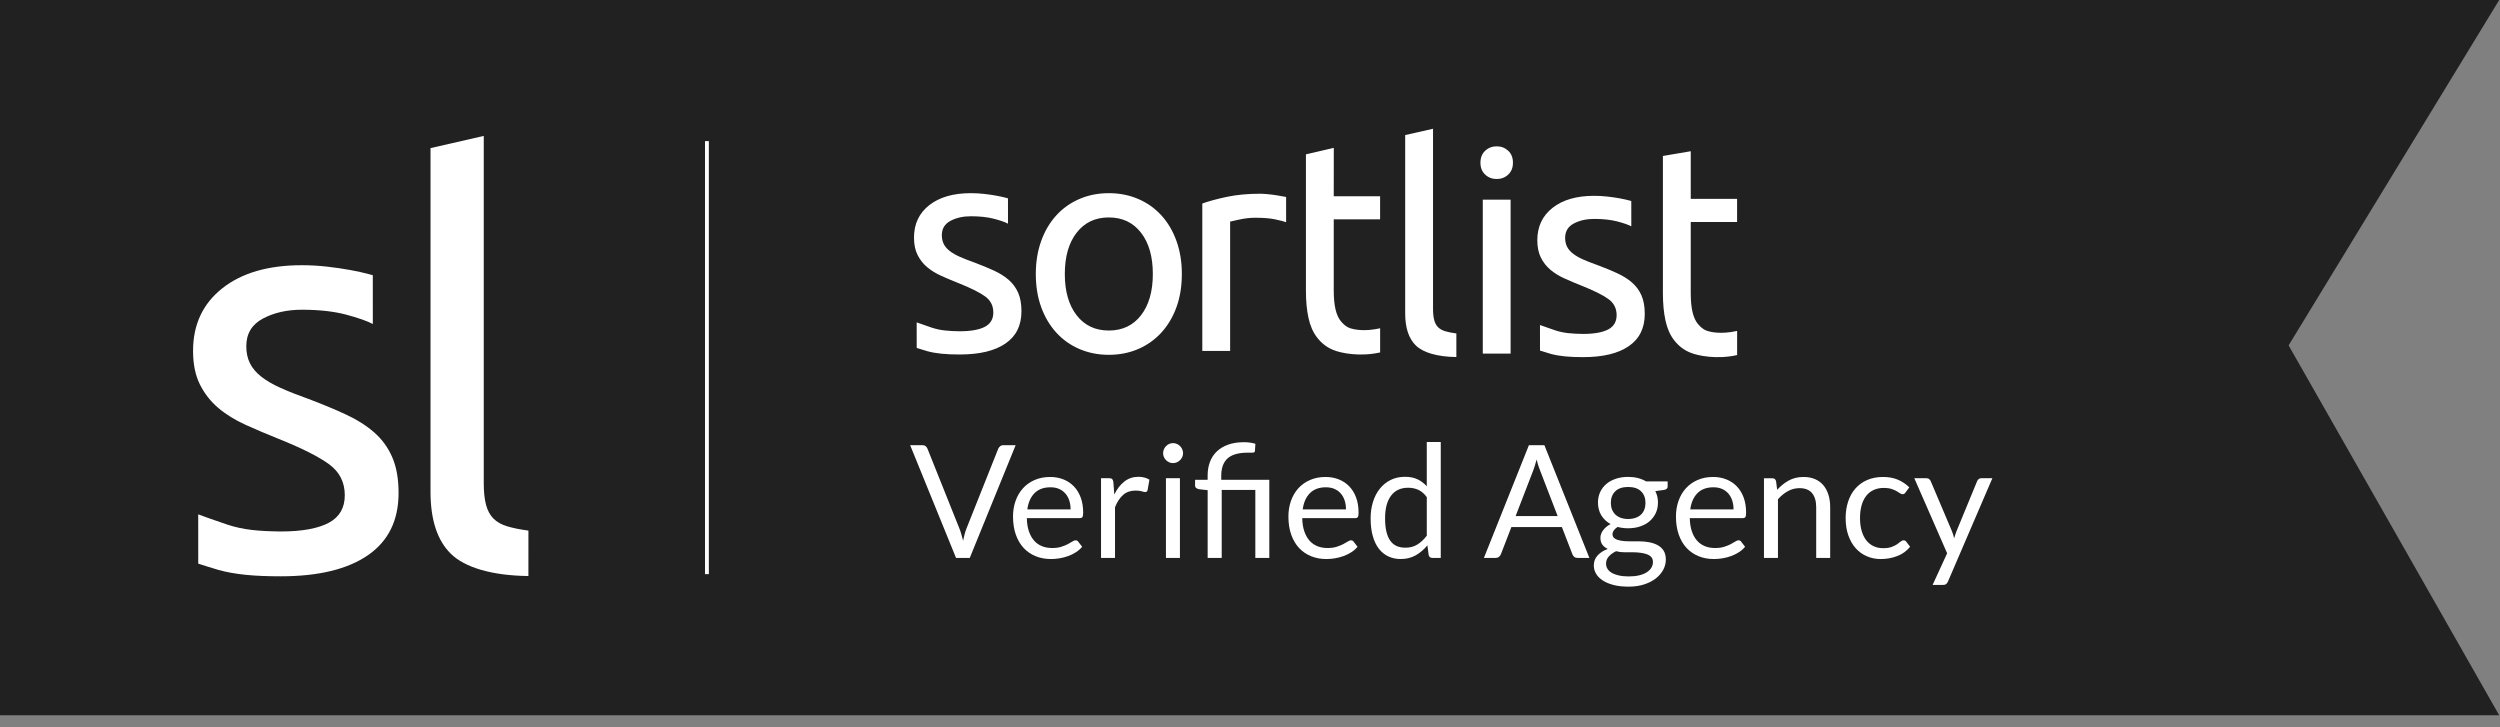 <svg width="165" height="48" viewBox="0 0 165 48" fill="none" xmlns="http://www.w3.org/2000/svg">
<rect x="0" y="0" width="165" height="48" fill="#808080" stroke="none"/>
<g clip-path="url(#clip0_770_456)">
<path d="M-0 0H164.948L151.048 22.795L164.948 47.208H-0V0Z" fill="#212121"/>
<path d="M66.576 18.474C66.307 18.239 65.981 18.035 65.599 17.858C65.216 17.683 64.782 17.504 64.295 17.321C63.926 17.19 63.61 17.066 63.347 16.949C63.084 16.832 62.863 16.705 62.685 16.568C62.508 16.431 62.376 16.279 62.29 16.109C62.205 15.94 62.161 15.745 62.161 15.523C62.161 15.093 62.352 14.778 62.735 14.575C63.117 14.373 63.565 14.273 64.078 14.273C64.671 14.273 65.178 14.329 65.6 14.439C66.021 14.55 66.331 14.657 66.528 14.761L66.526 13.091C66.526 13.091 66.46 13.072 66.419 13.061C66.228 13.009 66.007 12.961 65.758 12.915C65.508 12.869 65.237 12.83 64.948 12.797C64.658 12.765 64.368 12.749 64.078 12.749C62.919 12.749 62.005 13.012 61.332 13.54C60.66 14.067 60.324 14.781 60.324 15.679C60.324 16.135 60.403 16.52 60.562 16.832C60.719 17.144 60.93 17.412 61.194 17.633C61.457 17.855 61.769 18.047 62.132 18.209C62.494 18.372 62.873 18.531 63.267 18.688C64.084 19.014 64.669 19.307 65.025 19.568C65.381 19.828 65.559 20.18 65.559 20.623C65.559 21.052 65.378 21.366 65.015 21.561C64.653 21.756 64.097 21.864 63.346 21.864C62.581 21.853 62.056 21.808 61.509 21.629C61.041 21.47 60.722 21.36 60.501 21.277L60.502 22.963C60.677 23.02 60.956 23.106 61.213 23.181C61.782 23.335 62.438 23.396 63.347 23.396C64.65 23.396 65.655 23.156 66.359 22.673C67.063 22.192 67.416 21.482 67.416 20.544C67.416 20.062 67.344 19.654 67.199 19.323C67.053 18.992 66.846 18.708 66.576 18.474ZM89.103 21.662C88.867 21.584 88.66 21.396 88.502 21.207C88.344 21.019 88.225 20.758 88.146 20.426C88.067 20.093 88.027 19.673 88.027 19.165V14.476H91.086V12.952H88.027L88.03 9.758L86.191 10.186V19.186C86.191 19.863 86.246 20.459 86.358 20.974C86.469 21.489 86.66 21.937 86.937 22.288C87.214 22.64 87.562 22.929 88.017 23.105C88.516 23.313 89.771 23.558 91.089 23.26V21.666C90.033 21.904 89.341 21.74 89.103 21.662ZM83.688 12.817C83.483 12.797 83.303 12.787 83.144 12.787C82.341 12.787 81.617 12.856 80.972 12.993C80.326 13.129 79.786 13.276 79.352 13.432V23.163H81.189V14.625C81.294 14.598 81.515 14.55 81.85 14.478C82.186 14.407 82.525 14.371 82.868 14.371C83.394 14.371 83.826 14.407 84.161 14.478C84.497 14.55 84.737 14.612 84.883 14.664V13.001C84.718 12.968 84.487 12.928 84.29 12.895C84.093 12.863 83.892 12.836 83.688 12.817ZM75.306 20.809C74.786 21.479 74.078 21.815 73.182 21.815C72.287 21.815 71.579 21.48 71.059 20.809C70.538 20.138 70.278 19.229 70.278 18.083C70.278 16.937 70.537 16.028 71.059 15.357C71.579 14.686 72.287 14.351 73.182 14.351C74.078 14.351 74.786 14.686 75.306 15.357C75.827 16.027 76.087 16.936 76.087 18.083C76.087 19.229 75.826 20.138 75.306 20.809ZM76.65 14.214C76.222 13.745 75.711 13.384 75.119 13.13C74.526 12.876 73.88 12.749 73.183 12.749C72.485 12.749 71.84 12.876 71.247 13.13C70.654 13.384 70.144 13.746 69.716 14.214C69.288 14.684 68.955 15.246 68.719 15.904C68.481 16.563 68.363 17.288 68.363 18.083C68.363 18.891 68.482 19.62 68.719 20.272C68.956 20.924 69.288 21.483 69.716 21.952C70.144 22.422 70.654 22.782 71.247 23.037C71.841 23.291 72.485 23.418 73.183 23.418C73.881 23.418 74.526 23.291 75.119 23.037C75.711 22.782 76.221 22.42 76.65 21.952C77.077 21.483 77.411 20.924 77.647 20.272C77.884 19.621 78.002 18.891 78.002 18.083C78.002 17.288 77.883 16.563 77.647 15.904C77.41 15.246 77.078 14.683 76.65 14.214Z" fill="white"/>
<path d="M98.781 9.658C98.484 9.658 98.23 9.756 98.022 9.95C97.813 10.145 97.709 10.407 97.709 10.737C97.709 11.066 97.813 11.329 98.022 11.523C98.23 11.718 98.484 11.815 98.781 11.815C99.079 11.815 99.333 11.718 99.542 11.523C99.75 11.329 99.855 11.066 99.855 10.737C99.855 10.407 99.75 10.144 99.542 9.95C99.332 9.756 99.079 9.658 98.781 9.658ZM112.665 21.837C112.428 21.759 112.221 21.572 112.064 21.383C111.905 21.193 111.787 20.934 111.708 20.601C111.629 20.269 111.589 19.849 111.589 19.341V14.651H114.648V13.127H111.589V9.981L109.752 10.294V19.36C109.752 20.037 109.808 20.633 109.92 21.148C110.031 21.663 110.221 22.111 110.498 22.462C110.775 22.814 111.123 23.103 111.578 23.28C112.077 23.486 113.332 23.732 114.65 23.434V21.84C113.594 22.079 112.902 21.915 112.665 21.837ZM107.713 18.648C107.444 18.414 107.118 18.21 106.736 18.033C106.353 17.857 105.919 17.678 105.432 17.496C105.064 17.365 104.748 17.242 104.484 17.125C104.221 17.008 104 16.881 103.823 16.744C103.645 16.607 103.513 16.453 103.427 16.285C103.342 16.116 103.299 15.92 103.299 15.699C103.299 15.269 103.49 14.953 103.872 14.751C104.254 14.549 104.702 14.448 105.216 14.448C105.809 14.448 106.316 14.505 106.738 14.614C107.159 14.725 107.469 14.832 107.666 14.937L107.665 13.268C107.665 13.268 107.594 13.246 107.558 13.237C107.366 13.185 107.146 13.136 106.896 13.09C106.646 13.045 106.375 13.006 106.086 12.973C105.796 12.941 105.506 12.924 105.217 12.924C104.058 12.924 103.142 13.188 102.471 13.715C101.799 14.243 101.463 14.956 101.463 15.855C101.463 16.311 101.542 16.694 101.7 17.008C101.859 17.32 102.069 17.587 102.332 17.809C102.595 18.03 102.908 18.222 103.271 18.384C103.633 18.548 104.012 18.707 104.406 18.864C105.223 19.189 105.809 19.482 106.164 19.743C106.519 20.004 106.697 20.356 106.697 20.798C106.697 21.227 106.515 21.541 106.154 21.736C105.791 21.932 105.235 22.039 104.484 22.039C103.72 22.028 103.195 21.984 102.647 21.804C102.18 21.646 101.861 21.535 101.639 21.452L101.64 23.138C101.815 23.196 102.094 23.282 102.351 23.356C102.921 23.511 103.576 23.571 104.485 23.571C105.788 23.571 106.793 23.331 107.497 22.849C108.201 22.366 108.554 21.657 108.554 20.718C108.554 20.237 108.482 19.829 108.338 19.498C108.191 19.166 107.984 18.883 107.713 18.648ZM97.863 23.338H99.7V13.177H97.863V23.338ZM94.915 21.599C94.797 21.481 94.711 21.325 94.659 21.129C94.606 20.934 94.58 20.687 94.58 20.387V8.498L92.742 8.915V20.681C92.742 21.645 92.98 22.354 93.454 22.81C93.928 23.267 94.85 23.549 96.12 23.564V22.009C95.83 21.97 95.587 21.921 95.389 21.863C95.193 21.804 95.035 21.716 94.915 21.599Z" fill="white"/>
<path d="M60.07 29.381H60.874C60.964 29.381 61.036 29.404 61.092 29.448C61.147 29.494 61.188 29.551 61.216 29.62L63.316 34.87C63.364 34.988 63.408 35.116 63.448 35.254C63.488 35.393 63.526 35.537 63.565 35.685C63.596 35.537 63.629 35.393 63.665 35.254C63.702 35.116 63.744 34.988 63.792 34.87L65.882 29.62C65.906 29.561 65.947 29.507 66.006 29.456C66.065 29.406 66.138 29.381 66.224 29.381H67.033L64.005 36.822H63.098L60.07 29.381Z" fill="white"/>
<path d="M69.312 31.48C69.626 31.48 69.916 31.533 70.183 31.639C70.449 31.744 70.678 31.897 70.872 32.096C71.066 32.295 71.217 32.541 71.326 32.833C71.434 33.126 71.489 33.459 71.489 33.833C71.489 33.978 71.473 34.075 71.442 34.123C71.411 34.172 71.352 34.196 71.266 34.196H67.772C67.778 34.529 67.824 34.818 67.906 35.063C67.99 35.309 68.104 35.514 68.249 35.679C68.394 35.843 68.567 35.966 68.767 36.047C68.968 36.129 69.192 36.169 69.441 36.169C69.673 36.169 69.872 36.143 70.04 36.089C70.208 36.035 70.352 35.977 70.473 35.915C70.594 35.853 70.695 35.794 70.776 35.741C70.858 35.687 70.927 35.66 70.986 35.66C71.062 35.66 71.121 35.69 71.163 35.749L71.422 36.087C71.308 36.225 71.171 36.345 71.012 36.447C70.853 36.55 70.683 36.633 70.501 36.699C70.32 36.765 70.132 36.814 69.939 36.847C69.745 36.88 69.554 36.896 69.364 36.896C69.001 36.896 68.666 36.835 68.36 36.712C68.055 36.589 67.79 36.409 67.567 36.172C67.344 35.935 67.171 35.641 67.046 35.291C66.922 34.942 66.859 34.54 66.859 34.087C66.859 33.72 66.915 33.377 67.028 33.059C67.14 32.74 67.302 32.464 67.513 32.23C67.723 31.996 67.981 31.813 68.285 31.68C68.589 31.547 68.931 31.48 69.312 31.48ZM69.332 32.161C68.886 32.161 68.536 32.29 68.28 32.547C68.024 32.805 67.865 33.163 67.803 33.62H70.659C70.659 33.405 70.63 33.209 70.571 33.03C70.513 32.852 70.426 32.698 70.312 32.568C70.198 32.438 70.059 32.338 69.895 32.267C69.731 32.196 69.543 32.161 69.332 32.161Z" fill="white"/>
<path d="M72.668 36.823V31.562H73.197C73.297 31.562 73.366 31.581 73.404 31.62C73.442 31.658 73.468 31.723 73.482 31.817L73.544 32.637C73.724 32.271 73.946 31.984 74.21 31.778C74.475 31.572 74.785 31.469 75.141 31.469C75.286 31.469 75.417 31.485 75.535 31.518C75.652 31.551 75.761 31.597 75.861 31.656L75.742 32.346C75.718 32.433 75.664 32.476 75.582 32.476C75.533 32.476 75.459 32.46 75.359 32.427C75.258 32.394 75.118 32.378 74.939 32.378C74.617 32.378 74.348 32.471 74.133 32.658C73.916 32.845 73.736 33.117 73.591 33.473V36.823H72.668Z" fill="white"/>
<path d="M78.082 29.911C78.082 30.001 78.064 30.085 78.028 30.163C77.992 30.241 77.943 30.31 77.883 30.37C77.822 30.431 77.752 30.479 77.673 30.513C77.593 30.548 77.509 30.565 77.419 30.565C77.329 30.565 77.245 30.548 77.167 30.513C77.09 30.478 77.02 30.431 76.96 30.37C76.9 30.31 76.852 30.24 76.817 30.163C76.783 30.085 76.766 30.001 76.766 29.911C76.766 29.821 76.783 29.735 76.817 29.654C76.852 29.572 76.9 29.501 76.96 29.441C77.02 29.38 77.09 29.332 77.167 29.298C77.245 29.263 77.329 29.246 77.419 29.246C77.509 29.246 77.593 29.263 77.673 29.298C77.752 29.333 77.822 29.38 77.883 29.441C77.943 29.501 77.992 29.572 78.028 29.654C78.064 29.735 78.082 29.821 78.082 29.911ZM77.875 31.562V36.822H76.952V31.562H77.875Z" fill="white"/>
<path d="M79.705 36.824V32.353L79.124 32.285C79.051 32.268 78.992 32.241 78.945 32.205C78.898 32.168 78.875 32.116 78.875 32.047V31.668H79.704V31.377C79.704 31.055 79.754 30.76 79.855 30.491C79.955 30.223 80.105 29.992 80.306 29.798C80.506 29.605 80.756 29.454 81.055 29.347C81.354 29.239 81.702 29.186 82.1 29.186C82.231 29.186 82.365 29.194 82.501 29.212C82.638 29.23 82.756 29.256 82.856 29.292L82.825 29.775C82.818 29.819 82.797 29.846 82.763 29.858C82.728 29.87 82.678 29.876 82.613 29.876C82.575 29.876 82.535 29.876 82.493 29.876C82.452 29.876 82.405 29.876 82.353 29.876C81.742 29.876 81.297 30.003 81.019 30.256C80.74 30.51 80.602 30.892 80.602 31.403V31.667H83.774V36.824H82.852V32.337H80.633V36.824H79.705V36.824Z" fill="white"/>
<path d="M87.488 31.48C87.802 31.48 88.093 31.533 88.359 31.639C88.625 31.744 88.855 31.897 89.048 32.096C89.242 32.295 89.393 32.541 89.502 32.833C89.611 33.126 89.665 33.459 89.665 33.833C89.665 33.978 89.65 34.075 89.618 34.123C89.587 34.172 89.529 34.196 89.442 34.196H85.948C85.955 34.529 86 34.818 86.083 35.063C86.166 35.309 86.28 35.514 86.425 35.679C86.57 35.843 86.743 35.966 86.944 36.047C87.144 36.129 87.369 36.169 87.618 36.169C87.849 36.169 88.048 36.143 88.216 36.089C88.384 36.035 88.528 35.977 88.649 35.915C88.77 35.853 88.871 35.794 88.952 35.741C89.034 35.687 89.103 35.66 89.162 35.66C89.238 35.66 89.297 35.69 89.338 35.749L89.597 36.087C89.484 36.225 89.347 36.345 89.188 36.447C89.029 36.55 88.859 36.633 88.677 36.699C88.496 36.765 88.308 36.814 88.115 36.847C87.921 36.88 87.729 36.896 87.539 36.896C87.176 36.896 86.842 36.835 86.536 36.712C86.23 36.589 85.966 36.409 85.743 36.172C85.52 35.935 85.347 35.641 85.222 35.291C85.097 34.942 85.035 34.54 85.035 34.087C85.035 33.72 85.092 33.377 85.204 33.059C85.316 32.74 85.478 32.464 85.688 32.23C85.899 31.996 86.157 31.813 86.461 31.68C86.766 31.547 87.108 31.48 87.488 31.48ZM87.508 32.161C87.063 32.161 86.712 32.29 86.456 32.547C86.2 32.805 86.041 33.163 85.979 33.62H88.835C88.835 33.405 88.806 33.209 88.747 33.03C88.689 32.852 88.602 32.698 88.488 32.568C88.374 32.438 88.235 32.338 88.071 32.267C87.907 32.196 87.719 32.161 87.508 32.161Z" fill="white"/>
<path d="M94.541 36.823C94.409 36.823 94.326 36.759 94.292 36.631L94.209 35.992C93.984 36.266 93.728 36.484 93.439 36.649C93.151 36.813 92.82 36.896 92.447 36.896C92.146 36.896 91.873 36.838 91.627 36.722C91.382 36.606 91.173 36.435 91 36.21C90.827 35.985 90.694 35.705 90.601 35.369C90.507 35.033 90.461 34.647 90.461 34.211C90.461 33.823 90.513 33.462 90.616 33.128C90.72 32.794 90.87 32.504 91.065 32.258C91.26 32.013 91.498 31.82 91.777 31.68C92.057 31.539 92.375 31.469 92.731 31.469C93.053 31.469 93.327 31.524 93.556 31.633C93.784 31.742 93.987 31.895 94.167 32.092V29.174H95.09V36.823H94.541ZM92.752 36.148C93.053 36.148 93.317 36.079 93.543 35.94C93.769 35.802 93.977 35.606 94.168 35.354V32.809C93.998 32.581 93.813 32.421 93.61 32.329C93.408 32.237 93.184 32.191 92.939 32.191C92.448 32.191 92.072 32.366 91.809 32.715C91.546 33.065 91.415 33.564 91.415 34.211C91.415 34.554 91.444 34.847 91.503 35.091C91.562 35.335 91.648 35.536 91.762 35.694C91.876 35.851 92.016 35.966 92.182 36.039C92.348 36.111 92.538 36.148 92.752 36.148Z" fill="white"/>
<path d="M104.899 36.822H104.122C104.032 36.822 103.959 36.8 103.904 36.755C103.849 36.71 103.807 36.653 103.78 36.584L103.085 34.787H99.751L99.057 36.584C99.033 36.646 98.991 36.701 98.933 36.749C98.874 36.798 98.801 36.822 98.715 36.822H97.938L100.908 29.381H101.929L104.899 36.822ZM100.031 34.06H102.805L101.638 31.032C101.562 30.845 101.488 30.612 101.415 30.331C101.378 30.473 101.34 30.604 101.304 30.723C101.268 30.843 101.233 30.948 101.198 31.038L100.031 34.06Z" fill="white"/>
<path d="M107.457 31.475C107.684 31.475 107.898 31.5 108.096 31.55C108.295 31.6 108.476 31.674 108.639 31.771H110.064V32.114C110.064 32.228 109.992 32.3 109.846 32.331L109.25 32.415C109.368 32.64 109.426 32.891 109.426 33.167C109.426 33.424 109.378 33.657 109.279 33.866C109.18 34.075 109.044 34.255 108.869 34.404C108.695 34.553 108.487 34.666 108.247 34.746C108.007 34.826 107.743 34.866 107.457 34.866C107.211 34.866 106.98 34.837 106.762 34.778C106.651 34.849 106.567 34.926 106.511 35.008C106.454 35.09 106.425 35.171 106.425 35.25C106.425 35.379 106.475 35.477 106.575 35.542C106.676 35.609 106.809 35.656 106.975 35.685C107.141 35.713 107.329 35.728 107.539 35.728C107.75 35.728 107.966 35.728 108.185 35.728C108.405 35.728 108.62 35.747 108.831 35.786C109.041 35.824 109.23 35.887 109.395 35.975C109.561 36.063 109.694 36.184 109.794 36.338C109.895 36.492 109.945 36.692 109.945 36.937C109.945 37.164 109.889 37.386 109.777 37.599C109.664 37.813 109.503 38.003 109.292 38.17C109.081 38.336 108.823 38.469 108.519 38.569C108.215 38.669 107.871 38.719 107.488 38.719C107.104 38.719 106.768 38.681 106.479 38.605C106.191 38.528 105.952 38.426 105.761 38.298C105.571 38.17 105.429 38.021 105.334 37.853C105.239 37.685 105.191 37.51 105.191 37.326C105.191 37.066 105.273 36.845 105.438 36.663C105.602 36.481 105.827 36.337 106.114 36.229C105.966 36.16 105.847 36.068 105.759 35.952C105.671 35.836 105.627 35.681 105.627 35.488C105.627 35.412 105.641 35.333 105.669 35.252C105.696 35.17 105.739 35.09 105.796 35.011C105.853 34.931 105.923 34.855 106.006 34.783C106.089 34.71 106.185 34.646 106.296 34.591C106.037 34.445 105.834 34.252 105.687 34.012C105.54 33.771 105.466 33.49 105.466 33.168C105.466 32.911 105.516 32.679 105.614 32.469C105.713 32.26 105.85 32.082 106.026 31.935C106.203 31.788 106.413 31.674 106.656 31.595C106.9 31.515 107.166 31.475 107.457 31.475ZM109.094 37.09C109.094 36.956 109.058 36.848 108.985 36.767C108.913 36.686 108.814 36.623 108.69 36.579C108.566 36.535 108.422 36.502 108.26 36.481C108.097 36.46 107.926 36.449 107.746 36.449C107.567 36.449 107.384 36.449 107.197 36.449C107.01 36.449 106.832 36.426 106.663 36.379C106.466 36.473 106.306 36.587 106.183 36.723C106.061 36.858 105.999 37.019 105.999 37.206C105.999 37.324 106.03 37.434 106.09 37.537C106.15 37.639 106.243 37.727 106.367 37.802C106.492 37.876 106.648 37.935 106.836 37.978C107.025 38.022 107.247 38.044 107.503 38.044C107.752 38.044 107.974 38.021 108.171 37.975C108.368 37.929 108.535 37.864 108.672 37.779C108.808 37.694 108.913 37.594 108.985 37.477C109.058 37.36 109.094 37.231 109.094 37.09ZM107.457 34.253C107.643 34.253 107.808 34.227 107.951 34.175C108.095 34.123 108.215 34.05 108.312 33.957C108.409 33.863 108.481 33.752 108.529 33.622C108.578 33.492 108.602 33.349 108.602 33.194C108.602 32.871 108.504 32.615 108.309 32.425C108.114 32.235 107.829 32.14 107.457 32.14C107.086 32.14 106.804 32.235 106.609 32.425C106.413 32.615 106.316 32.872 106.316 33.194C106.316 33.349 106.341 33.492 106.391 33.622C106.441 33.752 106.515 33.863 106.611 33.957C106.708 34.05 106.828 34.123 106.969 34.175C107.11 34.227 107.273 34.253 107.457 34.253Z" fill="white"/>
<path d="M113.066 31.48C113.38 31.48 113.671 31.533 113.937 31.639C114.203 31.744 114.433 31.897 114.626 32.096C114.82 32.295 114.971 32.541 115.08 32.833C115.189 33.126 115.243 33.459 115.243 33.833C115.243 33.978 115.228 34.075 115.197 34.123C115.166 34.172 115.107 34.196 115.02 34.196H111.526C111.533 34.529 111.578 34.818 111.661 35.063C111.744 35.309 111.858 35.514 112.003 35.679C112.148 35.843 112.321 35.966 112.521 36.047C112.722 36.129 112.947 36.169 113.195 36.169C113.427 36.169 113.627 36.143 113.794 36.089C113.962 36.035 114.106 35.977 114.227 35.915C114.348 35.852 114.449 35.794 114.53 35.741C114.611 35.687 114.682 35.66 114.74 35.66C114.816 35.66 114.875 35.69 114.916 35.749L115.176 36.087C115.062 36.225 114.925 36.345 114.766 36.447C114.607 36.55 114.437 36.633 114.255 36.699C114.074 36.765 113.886 36.814 113.693 36.847C113.499 36.88 113.307 36.896 113.117 36.896C112.754 36.896 112.42 36.835 112.114 36.712C111.808 36.589 111.544 36.409 111.321 36.172C111.098 35.935 110.924 35.641 110.8 35.291C110.676 34.942 110.613 34.54 110.613 34.087C110.613 33.72 110.669 33.377 110.782 33.059C110.894 32.74 111.056 32.464 111.267 32.23C111.477 31.996 111.735 31.813 112.039 31.68C112.343 31.547 112.686 31.48 113.066 31.48ZM113.087 32.161C112.641 32.161 112.29 32.29 112.034 32.547C111.778 32.805 111.619 33.163 111.557 33.62H114.414C114.414 33.405 114.384 33.209 114.325 33.03C114.267 32.852 114.18 32.698 114.066 32.568C113.952 32.438 113.813 32.338 113.649 32.267C113.485 32.196 113.297 32.161 113.087 32.161Z" fill="white"/>
<path d="M116.422 36.824V31.564H116.971C117.103 31.564 117.186 31.628 117.22 31.756L117.293 32.327C117.521 32.074 117.776 31.87 118.057 31.714C118.339 31.558 118.664 31.48 119.035 31.48C119.321 31.48 119.575 31.528 119.794 31.623C120.013 31.718 120.197 31.854 120.344 32.028C120.49 32.203 120.602 32.414 120.678 32.659C120.754 32.905 120.792 33.177 120.792 33.474V36.824H119.869V33.474C119.869 33.077 119.778 32.768 119.597 32.548C119.416 32.328 119.138 32.218 118.765 32.218C118.492 32.218 118.237 32.284 118.001 32.415C117.764 32.547 117.545 32.725 117.345 32.95V36.824H116.422V36.824Z" fill="white"/>
<path d="M125.768 32.498C125.741 32.536 125.713 32.566 125.685 32.586C125.658 32.607 125.618 32.617 125.566 32.617C125.514 32.617 125.458 32.596 125.398 32.553C125.337 32.509 125.26 32.462 125.167 32.41C125.074 32.358 124.961 32.31 124.827 32.267C124.694 32.224 124.531 32.202 124.337 32.202C124.081 32.202 123.855 32.248 123.658 32.34C123.461 32.432 123.296 32.564 123.163 32.737C123.03 32.91 122.93 33.12 122.862 33.365C122.795 33.611 122.761 33.886 122.761 34.191C122.761 34.509 122.798 34.792 122.87 35.04C122.943 35.288 123.045 35.495 123.176 35.663C123.308 35.831 123.467 35.959 123.656 36.047C123.844 36.136 124.056 36.18 124.291 36.18C124.516 36.18 124.7 36.153 124.845 36.099C124.99 36.046 125.112 35.986 125.209 35.92C125.305 35.855 125.385 35.795 125.447 35.741C125.509 35.687 125.571 35.661 125.633 35.661C125.713 35.661 125.772 35.69 125.81 35.749L126.068 36.087C125.841 36.367 125.556 36.572 125.213 36.702C124.871 36.832 124.51 36.897 124.13 36.897C123.801 36.897 123.496 36.836 123.215 36.715C122.933 36.594 122.689 36.418 122.481 36.188C122.274 35.958 122.111 35.675 121.991 35.339C121.872 35.003 121.812 34.621 121.812 34.191C121.812 33.8 121.867 33.438 121.976 33.106C122.085 32.774 122.244 32.488 122.453 32.247C122.662 32.006 122.92 31.818 123.228 31.683C123.535 31.548 123.888 31.48 124.285 31.48C124.652 31.48 124.977 31.54 125.26 31.66C125.543 31.779 125.794 31.948 126.012 32.166L125.768 32.498Z" fill="white"/>
<path d="M128.568 38.376C128.537 38.445 128.498 38.501 128.451 38.542C128.404 38.584 128.333 38.605 128.236 38.605H127.552L128.511 36.517L126.344 31.563H127.142C127.221 31.563 127.284 31.583 127.329 31.623C127.373 31.662 127.407 31.707 127.427 31.755L128.832 35.068C128.863 35.144 128.89 35.221 128.912 35.296C128.935 35.373 128.955 35.45 128.972 35.53C128.996 35.451 129.02 35.373 129.045 35.296C129.069 35.22 129.096 35.142 129.128 35.063L130.491 31.755C130.512 31.699 130.547 31.654 130.597 31.617C130.647 31.581 130.702 31.562 130.761 31.562H131.497L128.568 38.376Z" fill="white"/>
<path d="M46.784 9.314H46.531V37.893H46.784V9.314Z" fill="white"/>
<path d="M24.606 21.384C24.228 21.183 23.636 20.977 22.83 20.762C22.023 20.55 21.054 20.442 19.92 20.442C18.938 20.442 18.081 20.638 17.351 21.026C16.62 21.416 16.255 22.024 16.255 22.854C16.255 23.282 16.337 23.658 16.501 23.985C16.664 24.31 16.916 24.606 17.256 24.869C17.596 25.133 18.018 25.378 18.522 25.604C19.025 25.83 19.63 26.069 20.336 26.32C21.268 26.672 22.099 27.017 22.829 27.356C23.559 27.695 24.184 28.09 24.701 28.543C25.216 28.994 25.613 29.541 25.89 30.181C26.168 30.822 26.306 31.607 26.306 32.536C26.306 34.345 25.632 35.714 24.285 36.642C22.937 37.572 21.017 38.036 18.523 38.036C16.785 38.036 15.531 37.92 14.442 37.622C13.951 37.478 13.417 37.31 13.084 37.2L13.082 33.948C13.505 34.108 14.115 34.32 15.009 34.626C16.058 34.973 17.06 35.058 18.524 35.078C19.96 35.078 21.024 34.872 21.717 34.494C22.409 34.118 22.756 33.515 22.756 32.686C22.756 31.833 22.415 31.154 21.735 30.652C21.055 30.15 19.934 29.584 18.372 28.957C17.617 28.656 16.892 28.348 16.2 28.034C15.507 27.72 14.908 27.35 14.405 26.922C13.901 26.495 13.498 25.98 13.196 25.378C12.893 24.774 12.742 24.034 12.742 23.155C12.742 21.422 13.385 20.047 14.669 19.03C15.954 18.012 17.705 17.504 19.922 17.504C20.476 17.504 21.03 17.536 21.584 17.598C22.139 17.661 22.655 17.736 23.134 17.824C23.612 17.913 24.034 18.008 24.4 18.107C24.477 18.128 24.605 18.165 24.605 18.165L24.606 21.384Z" fill="white"/>
<path d="M34.875 38.018C32.445 37.99 30.681 37.445 29.774 36.566C28.867 35.687 28.414 34.319 28.414 32.459L28.415 9.775L31.928 8.971V31.894C31.928 32.471 31.978 32.949 32.08 33.325C32.181 33.702 32.345 34.003 32.571 34.229C32.797 34.455 33.1 34.625 33.478 34.738C33.855 34.851 34.321 34.945 34.876 35.02L34.875 38.018Z" fill="white"/>
</g>
<defs>
<clipPath id="clip0_770_456">
<rect width="164.949" height="47.208" fill="white"/>
</clipPath>
</defs>
</svg>
